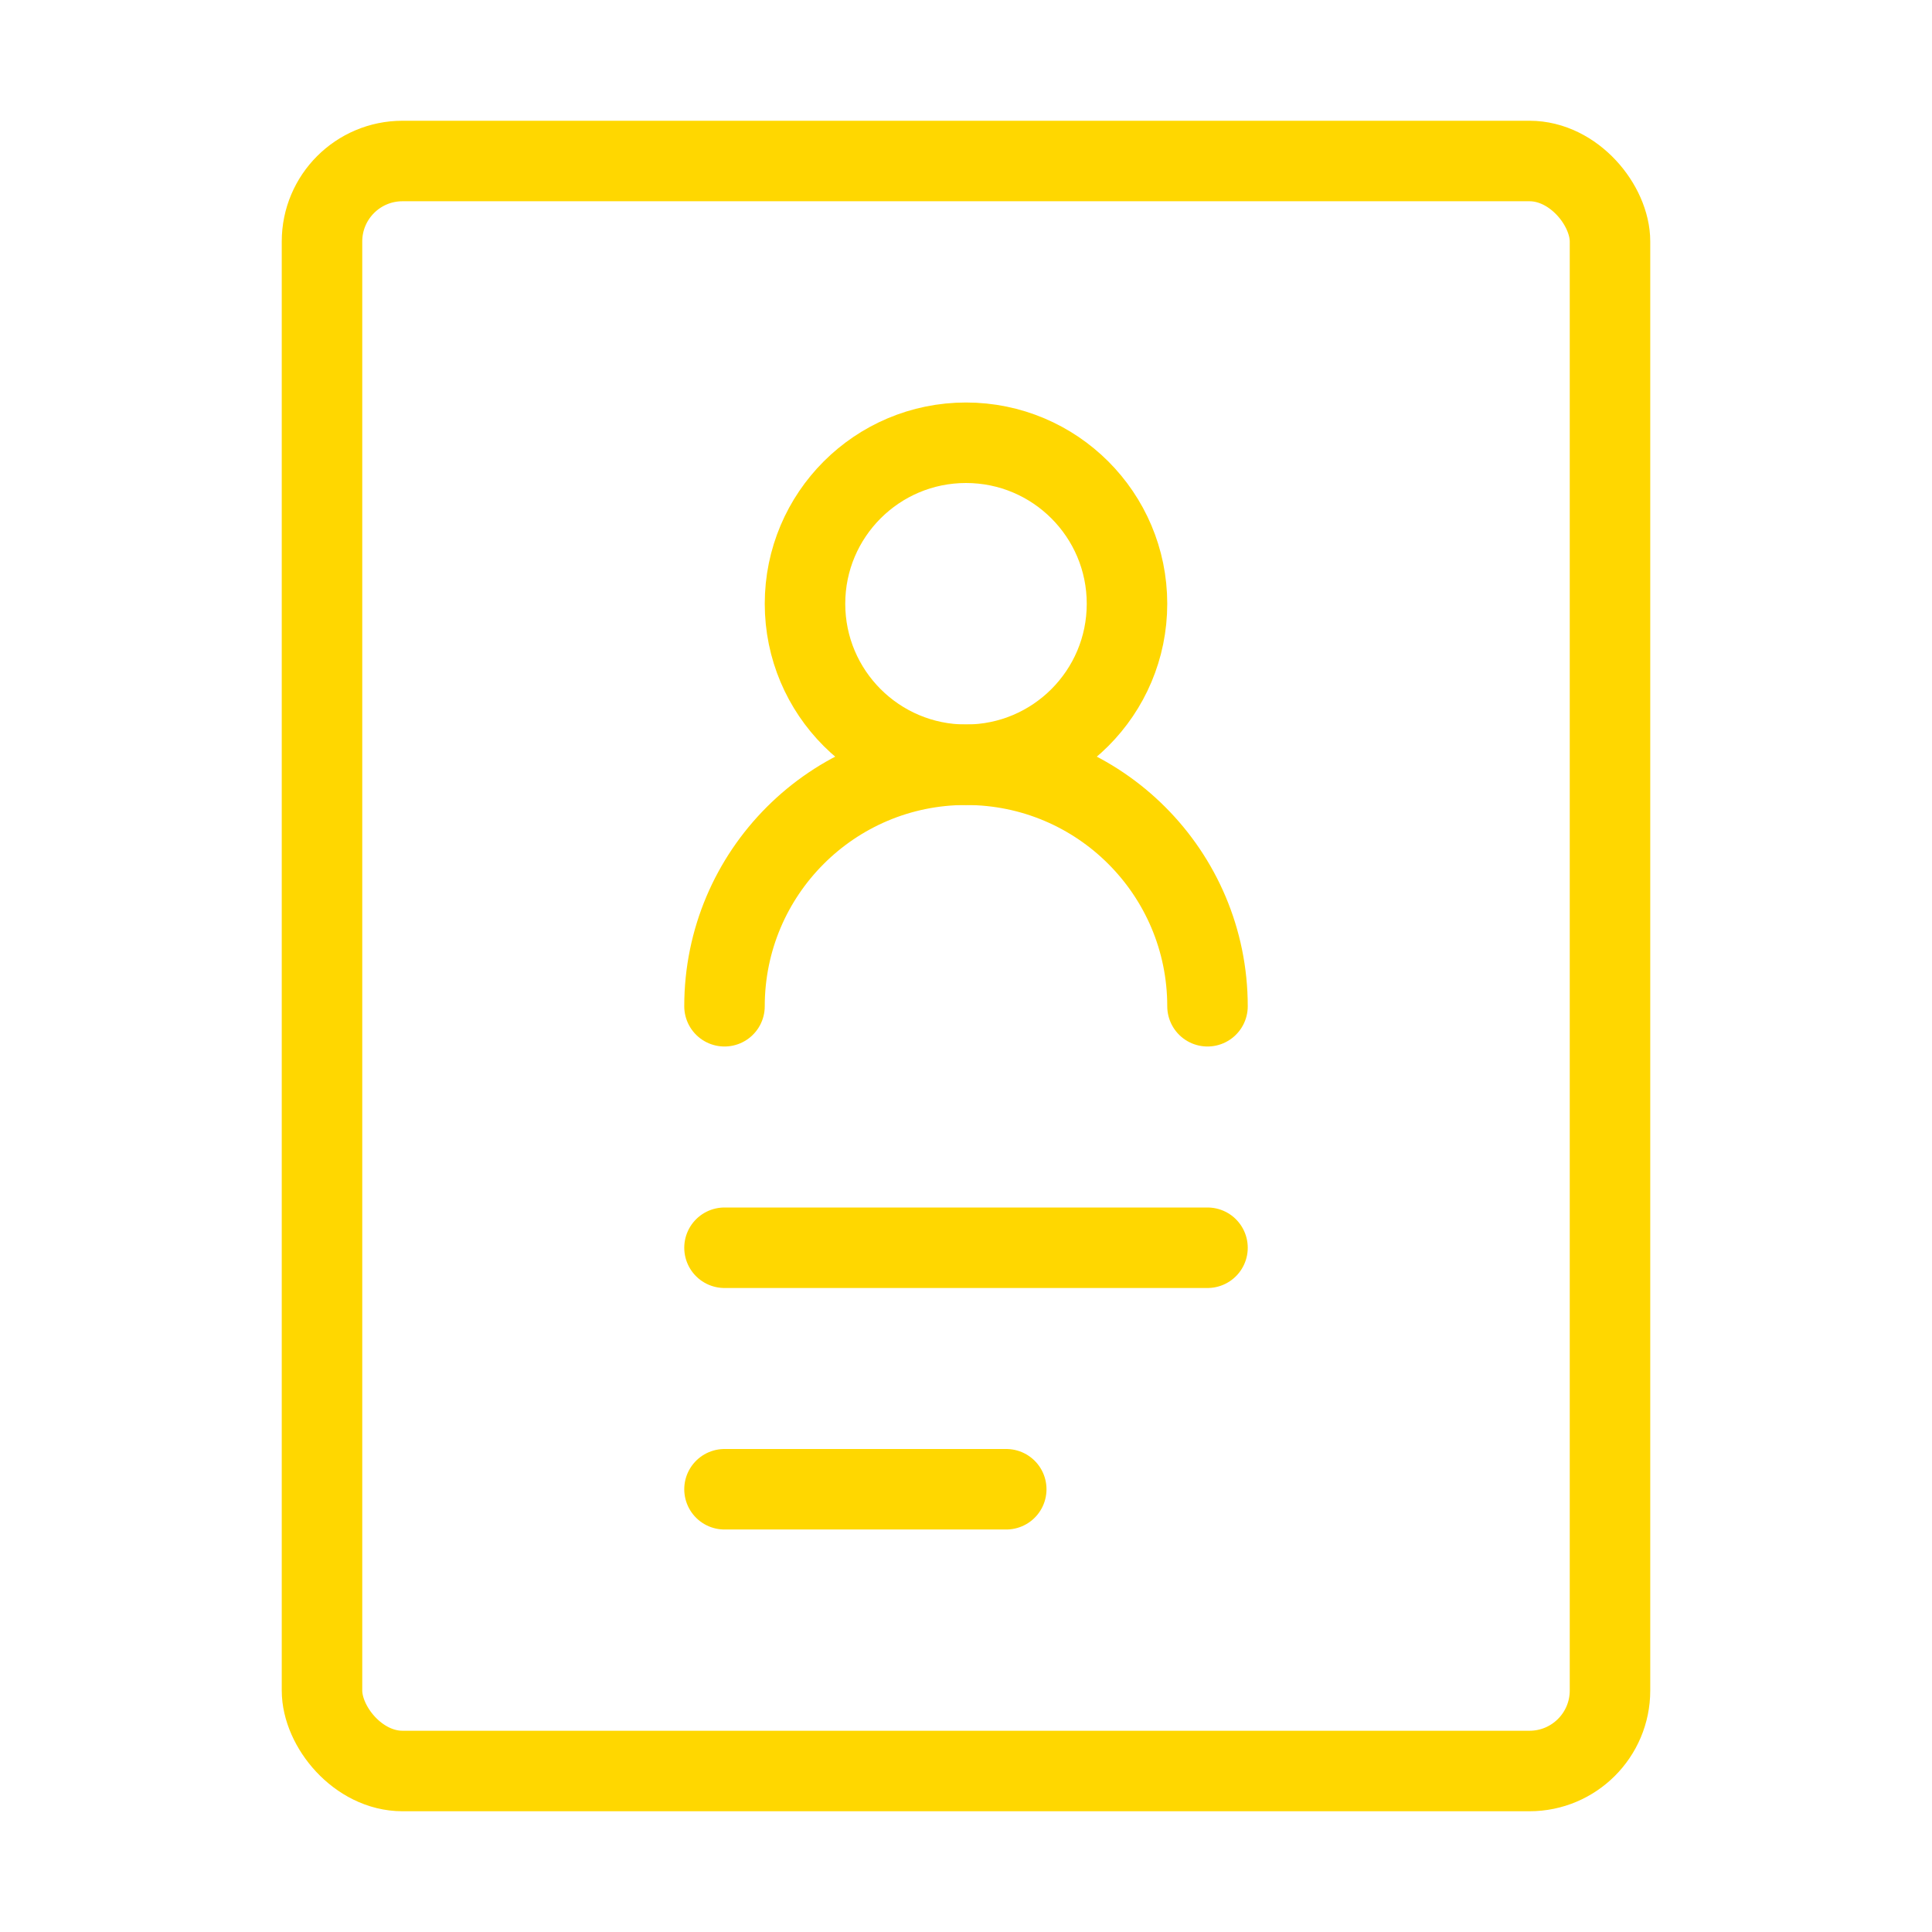 <?xml version="1.0" encoding="UTF-8"?><svg width="48" height="48" viewBox="0 0 48 48" fill="none" xmlns="http://www.w3.org/2000/svg"><rect x="8" y="4" width="32" height="40" rx="2" stroke="#FFD700" stroke-width="2" stroke-linejoin="round"/><path d="M24 19C26.209 19 28 17.209 28 15C28 12.791 26.209 11 24 11C21.791 11 20 12.791 20 15C20 17.209 21.791 19 24 19Z" fill="none" stroke="#FFD700" stroke-width="2" stroke-linejoin="round"/><path d="M30 25C30 21.686 27.314 19 24 19C20.686 19 18 21.686 18 25" stroke="#FFD700" stroke-width="2" stroke-linecap="round" stroke-linejoin="round"/><path d="M18 31H30" stroke="#FFD700" stroke-width="2" stroke-linecap="round" stroke-linejoin="round"/><path d="M18 37H25" stroke="#FFD700" stroke-width="2" stroke-linecap="round" stroke-linejoin="round"/></svg>